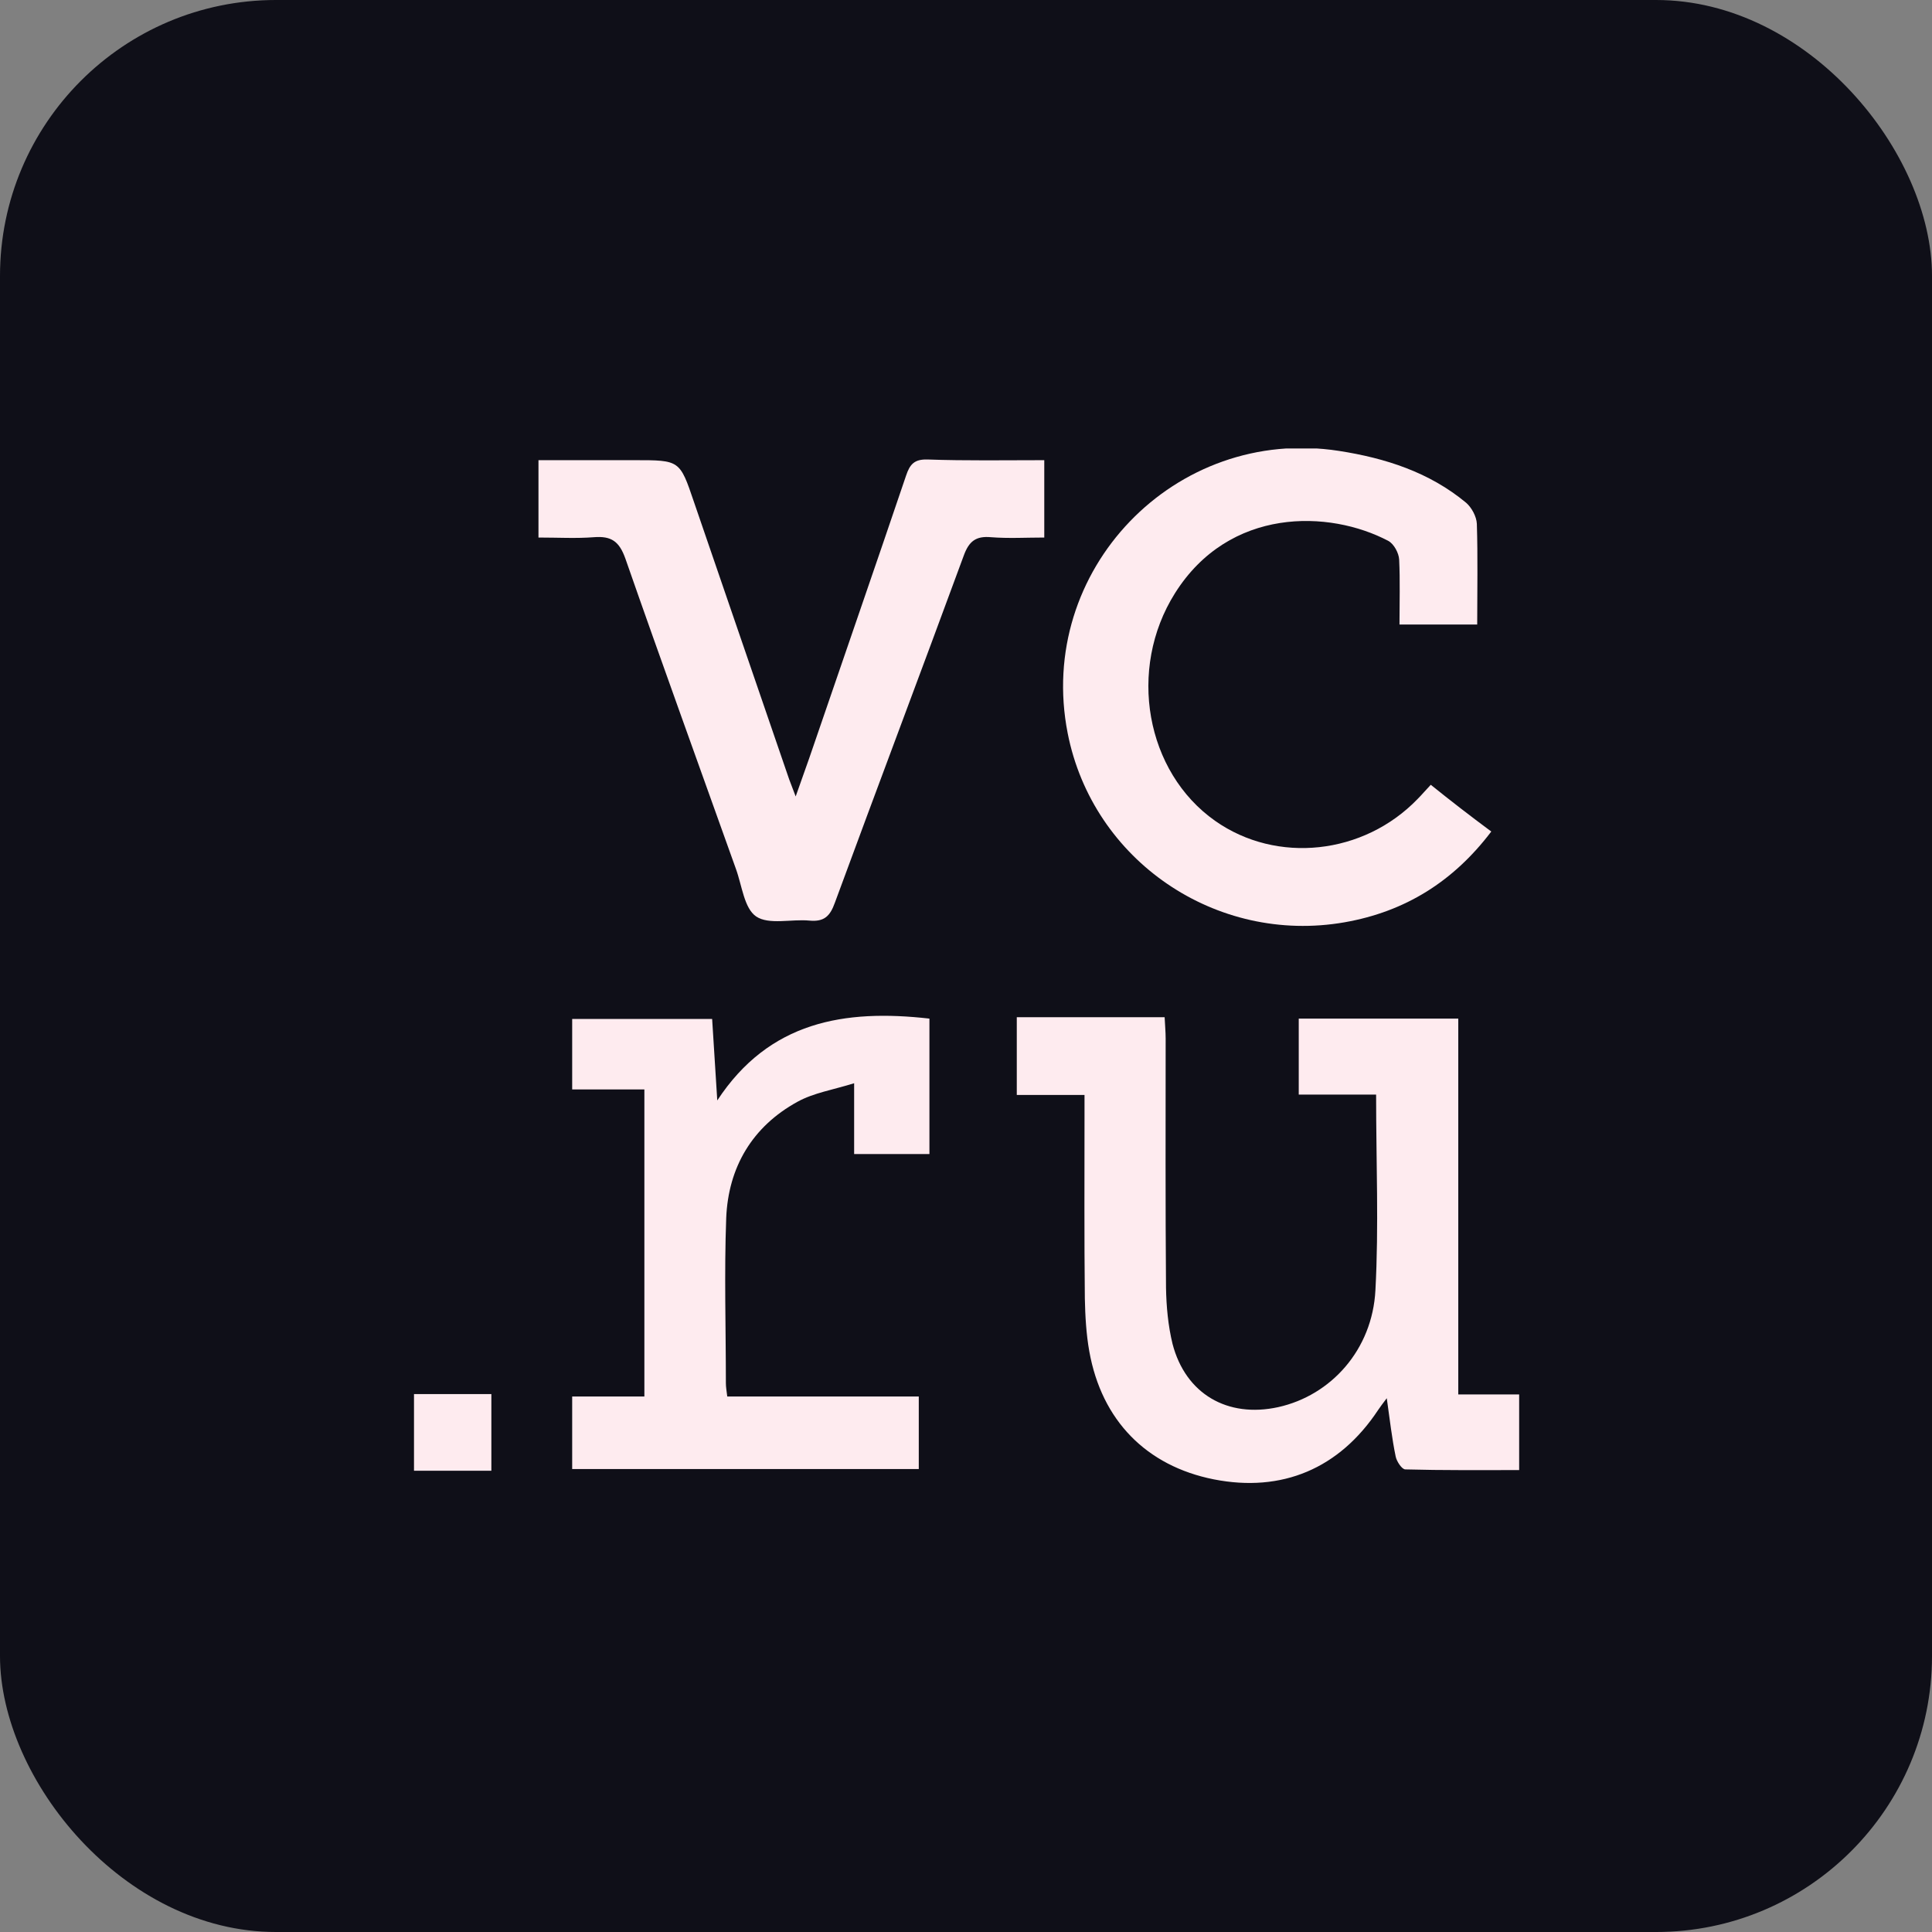 <svg width="70" height="70" viewBox="0 0 70 70" fill="none" xmlns="http://www.w3.org/2000/svg">
<rect x="0" y="0" width="70" height="70" fill="#808080" stroke="none"/>
<rect width="70" height="70" rx="10" fill="#0F0F18"/>
<g clip-path="url(#clip0)">
<path d="M55.042 50.523V53.264C53.646 53.264 52.276 53.276 50.918 53.239C50.793 53.239 50.606 52.952 50.569 52.778C50.432 52.118 50.357 51.445 50.245 50.66C50.096 50.859 50.008 50.971 49.934 51.084C48.526 53.214 46.445 54.086 43.978 53.6C41.537 53.114 39.917 51.47 39.468 48.966C39.356 48.343 39.319 47.682 39.306 47.047C39.282 44.842 39.294 42.649 39.294 40.444V39.672H36.84V36.856H42.197C42.209 37.142 42.234 37.379 42.234 37.628C42.234 40.643 42.222 43.646 42.247 46.661C42.259 47.334 42.322 48.031 42.483 48.691C42.957 50.51 44.477 51.383 46.308 50.984C48.227 50.56 49.722 48.903 49.834 46.748C49.959 44.431 49.859 42.113 49.859 39.659H47.056V36.906H52.836V50.523H55.042Z" fill="#FEEBEF"/>
<path d="M54.032 30.128C52.662 31.935 50.918 33.031 48.713 33.417C44.066 34.227 39.593 31.187 38.684 26.565C37.525 20.672 42.571 15.415 48.513 16.337C50.195 16.598 51.79 17.109 53.123 18.218C53.322 18.392 53.497 18.716 53.509 18.978C53.547 20.174 53.522 21.37 53.522 22.628H50.706C50.706 21.831 50.731 21.046 50.694 20.273C50.681 20.037 50.507 19.713 50.307 19.601C48.164 18.467 44.539 18.367 42.571 21.494C40.839 24.248 41.512 27.973 44.028 29.742C46.258 31.312 49.41 30.975 51.366 28.945C51.516 28.795 51.64 28.645 51.84 28.434C52.55 29.007 53.26 29.555 54.032 30.128Z" fill="#FEEBEF"/>
<path d="M37.836 16.673V19.476C37.188 19.476 36.541 19.514 35.905 19.464C35.357 19.414 35.108 19.613 34.921 20.124C33.376 24.323 31.794 28.509 30.249 32.707C30.075 33.193 29.863 33.405 29.327 33.355C28.679 33.293 27.857 33.517 27.396 33.205C26.96 32.906 26.885 32.084 26.661 31.474C25.328 27.736 23.97 23.998 22.662 20.248C22.438 19.613 22.151 19.414 21.516 19.464C20.88 19.514 20.233 19.476 19.51 19.476V16.673H22.998C24.63 16.673 24.63 16.673 25.141 18.18C26.287 21.532 27.446 24.883 28.592 28.234C28.654 28.396 28.717 28.558 28.829 28.857C29.066 28.172 29.277 27.611 29.464 27.051C30.585 23.774 31.719 20.51 32.828 17.234C32.965 16.823 33.127 16.636 33.6 16.648C35.008 16.698 36.404 16.673 37.836 16.673Z" fill="#FEEBEF"/>
<path d="M30.947 41.827V39.248C30.187 39.485 29.477 39.597 28.891 39.921C27.259 40.818 26.387 42.288 26.312 44.132C26.238 46.125 26.3 48.118 26.3 50.112C26.3 50.249 26.325 50.398 26.35 50.598H33.289V53.226H20.731V50.598H23.347V39.472H20.731V36.918H25.802C25.864 37.902 25.926 38.887 25.988 39.871C27.87 37.005 30.598 36.557 33.675 36.906V41.814H30.947V41.827Z" fill="#FEEBEF"/>
<path d="M17.803 50.51H15V53.288H17.803V50.51Z" fill="#FEEBEF"/>
</g>
<defs>
<clipPath id="clip0">
<rect x="15" y="16.25" width="40.041" height="37.5" fill="white"/>
</clipPath>
</defs>
</svg>
